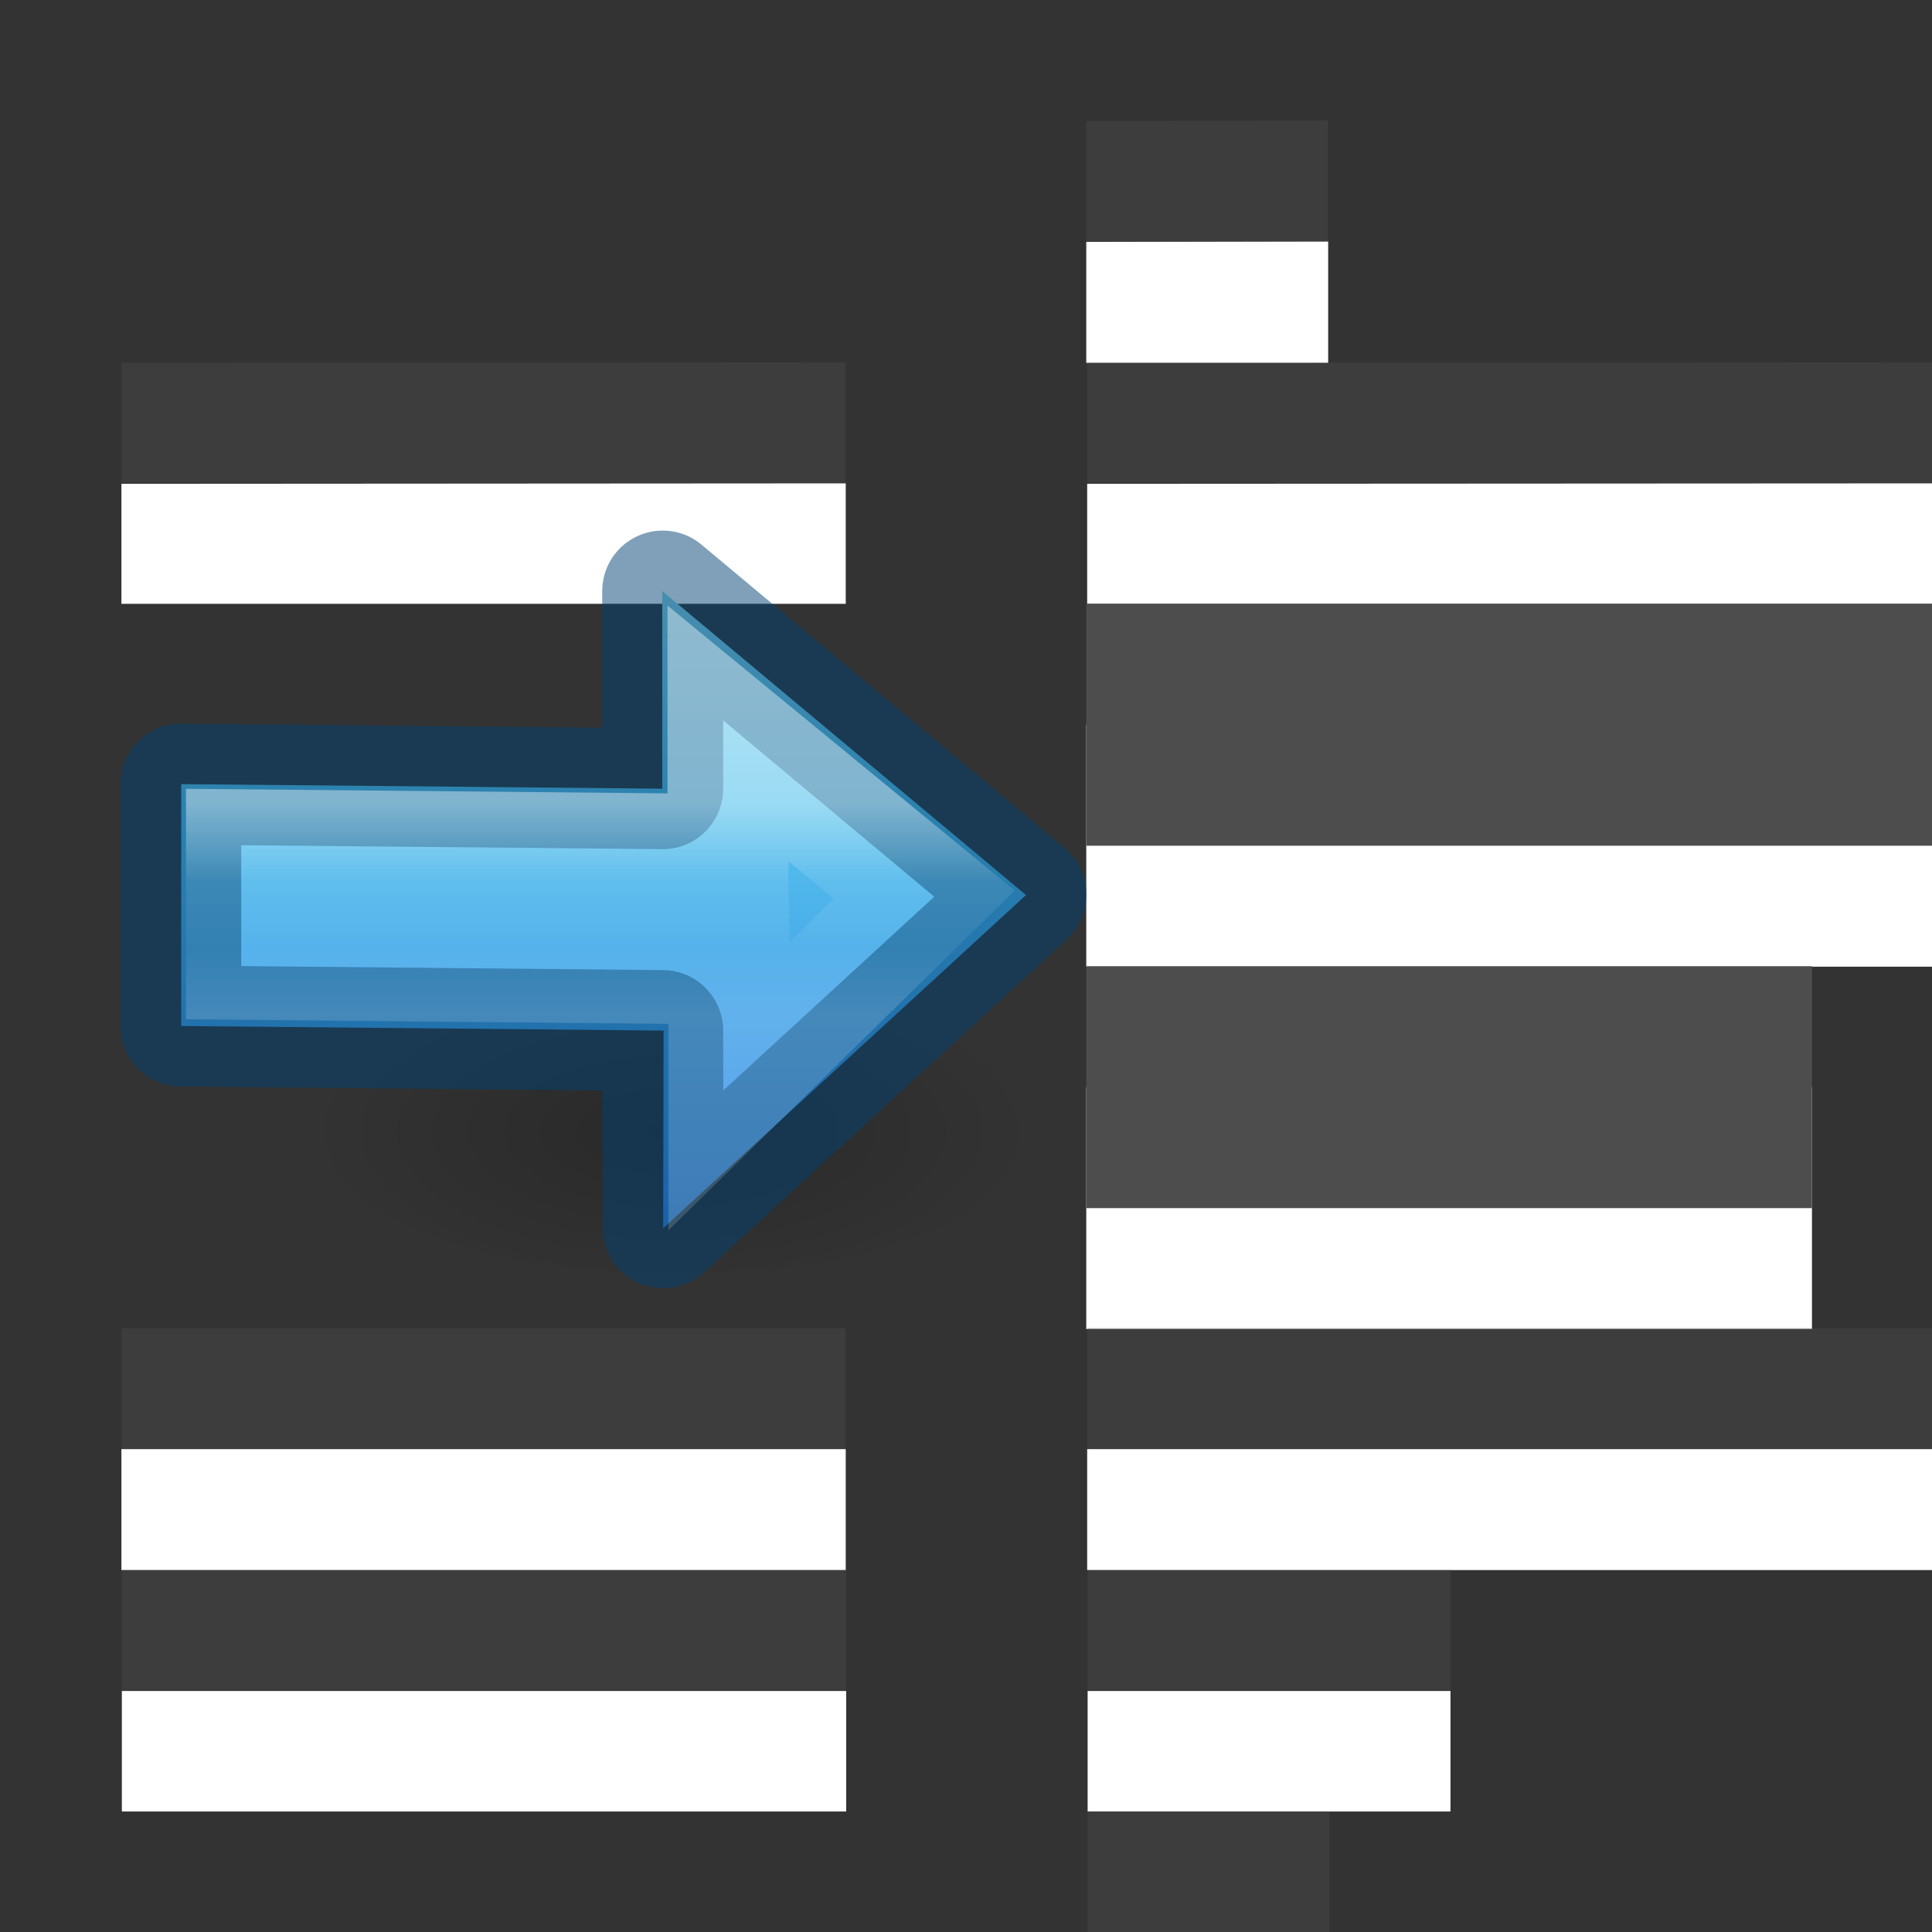 <svg height="16" viewBox="0 0 4.233 4.233" width="16" xmlns="http://www.w3.org/2000/svg" xmlns:xlink="http://www.w3.org/1999/xlink"><rect x="0" y="0" width="4.233" height="4.233" fill="#333333" stroke="none"/><linearGradient id="a" gradientTransform="matrix(0 -.064 -.066 0 4.735 296.72)" gradientUnits="userSpaceOnUse" x1="34.257" x2="27.058" y1="60.881" y2="60.881"><stop offset="0" stop-color="#fff"/><stop offset=".373" stop-color="#fff" stop-opacity=".235"/><stop offset=".687" stop-color="#fff" stop-opacity=".157"/><stop offset="1" stop-color="#fff" stop-opacity=".392"/></linearGradient><linearGradient id="b" gradientTransform="matrix(-.059 0 0 .055 2.436 293.755)" gradientUnits="userSpaceOnUse" x1="23.732" x2="23.732" y1="5.394" y2="39.735"><stop offset="0" stop-color="#90dbec"/><stop offset=".262" stop-color="#55c1ec"/><stop offset=".705" stop-color="#3689e6"/><stop offset="1" stop-color="#2b63a0"/></linearGradient><radialGradient id="c" cx="24.837" cy="36.421" gradientTransform="matrix(.051 0 0 -.023 -.358 296.084)" gradientUnits="userSpaceOnUse" r="15.645"><stop offset="0"/><stop offset="1" stop-opacity="0"/></radialGradient><g fill="#fff" transform="translate(0 .265)"><path d="m2.38.265v.265h.53v-.266zm-2.114.53v.263h1.587v-.264zm2.116 0v.263h1.853v-.264zm-2.116 2.115v.265h1.587v-.265zm2.116 0v.265h1.853v-.265zm-2.115.53v.264h1.587v-.264zm2.116 0v.264h.795v-.264z"/><path d="m2.38 1.323v.53h1.853v-.53zm0 .794v.53h1.59v-.53z"/></g><path d="m2.38.265v.265h.53v-.266zm-2.114.53v.263h1.587v-.264zm2.116 0v.263h1.853v-.264zm-2.116 2.115v.265h1.587v-.265zm2.116 0v.265h1.853v-.265zm-2.115.53v.264h1.587v-.264zm2.116 0v.264h.795v-.264zm0 .53v.263h.53v-.263z" fill="#4d4d4d" opacity=".4"/><path d="m2.38 1.323v.53h1.853v-.53zm0 .794v.53h1.59v-.53z" fill="#4d4d4d"/><path d="m1.693 295.2c0-.482-1.587-.482-1.587 0 0 .48 1.586.48 1.587 0z" fill="url(#c)" fill-rule="evenodd" opacity=".2" transform="matrix(-1 0 0 1 2.38 -292.767)"/><path d="m.927 295.458-.795-.73.797-.666v.433l1.054-.01v.53l-1.057.01z" display="block" fill="url(#b)" transform="matrix(-1 0 0 1 2.38 -292.767)"/><g fill="none" stroke-miterlimit="7" stroke-width=".265"><path d="m1.453 2.69.795-.73-.796-.665v.433l-1.056-.01v.53l1.056.01z" display="block" opacity=".5" stroke="#004372" stroke-linejoin="round"/><path d="m.783 295.147-.428-.42.43-.353v.265l1.055-.01v.24l-1.057.01z" display="block" opacity=".401" stroke="url(#a)" transform="matrix(-1 0 0 1 2.38 -292.767)"/></g></svg>